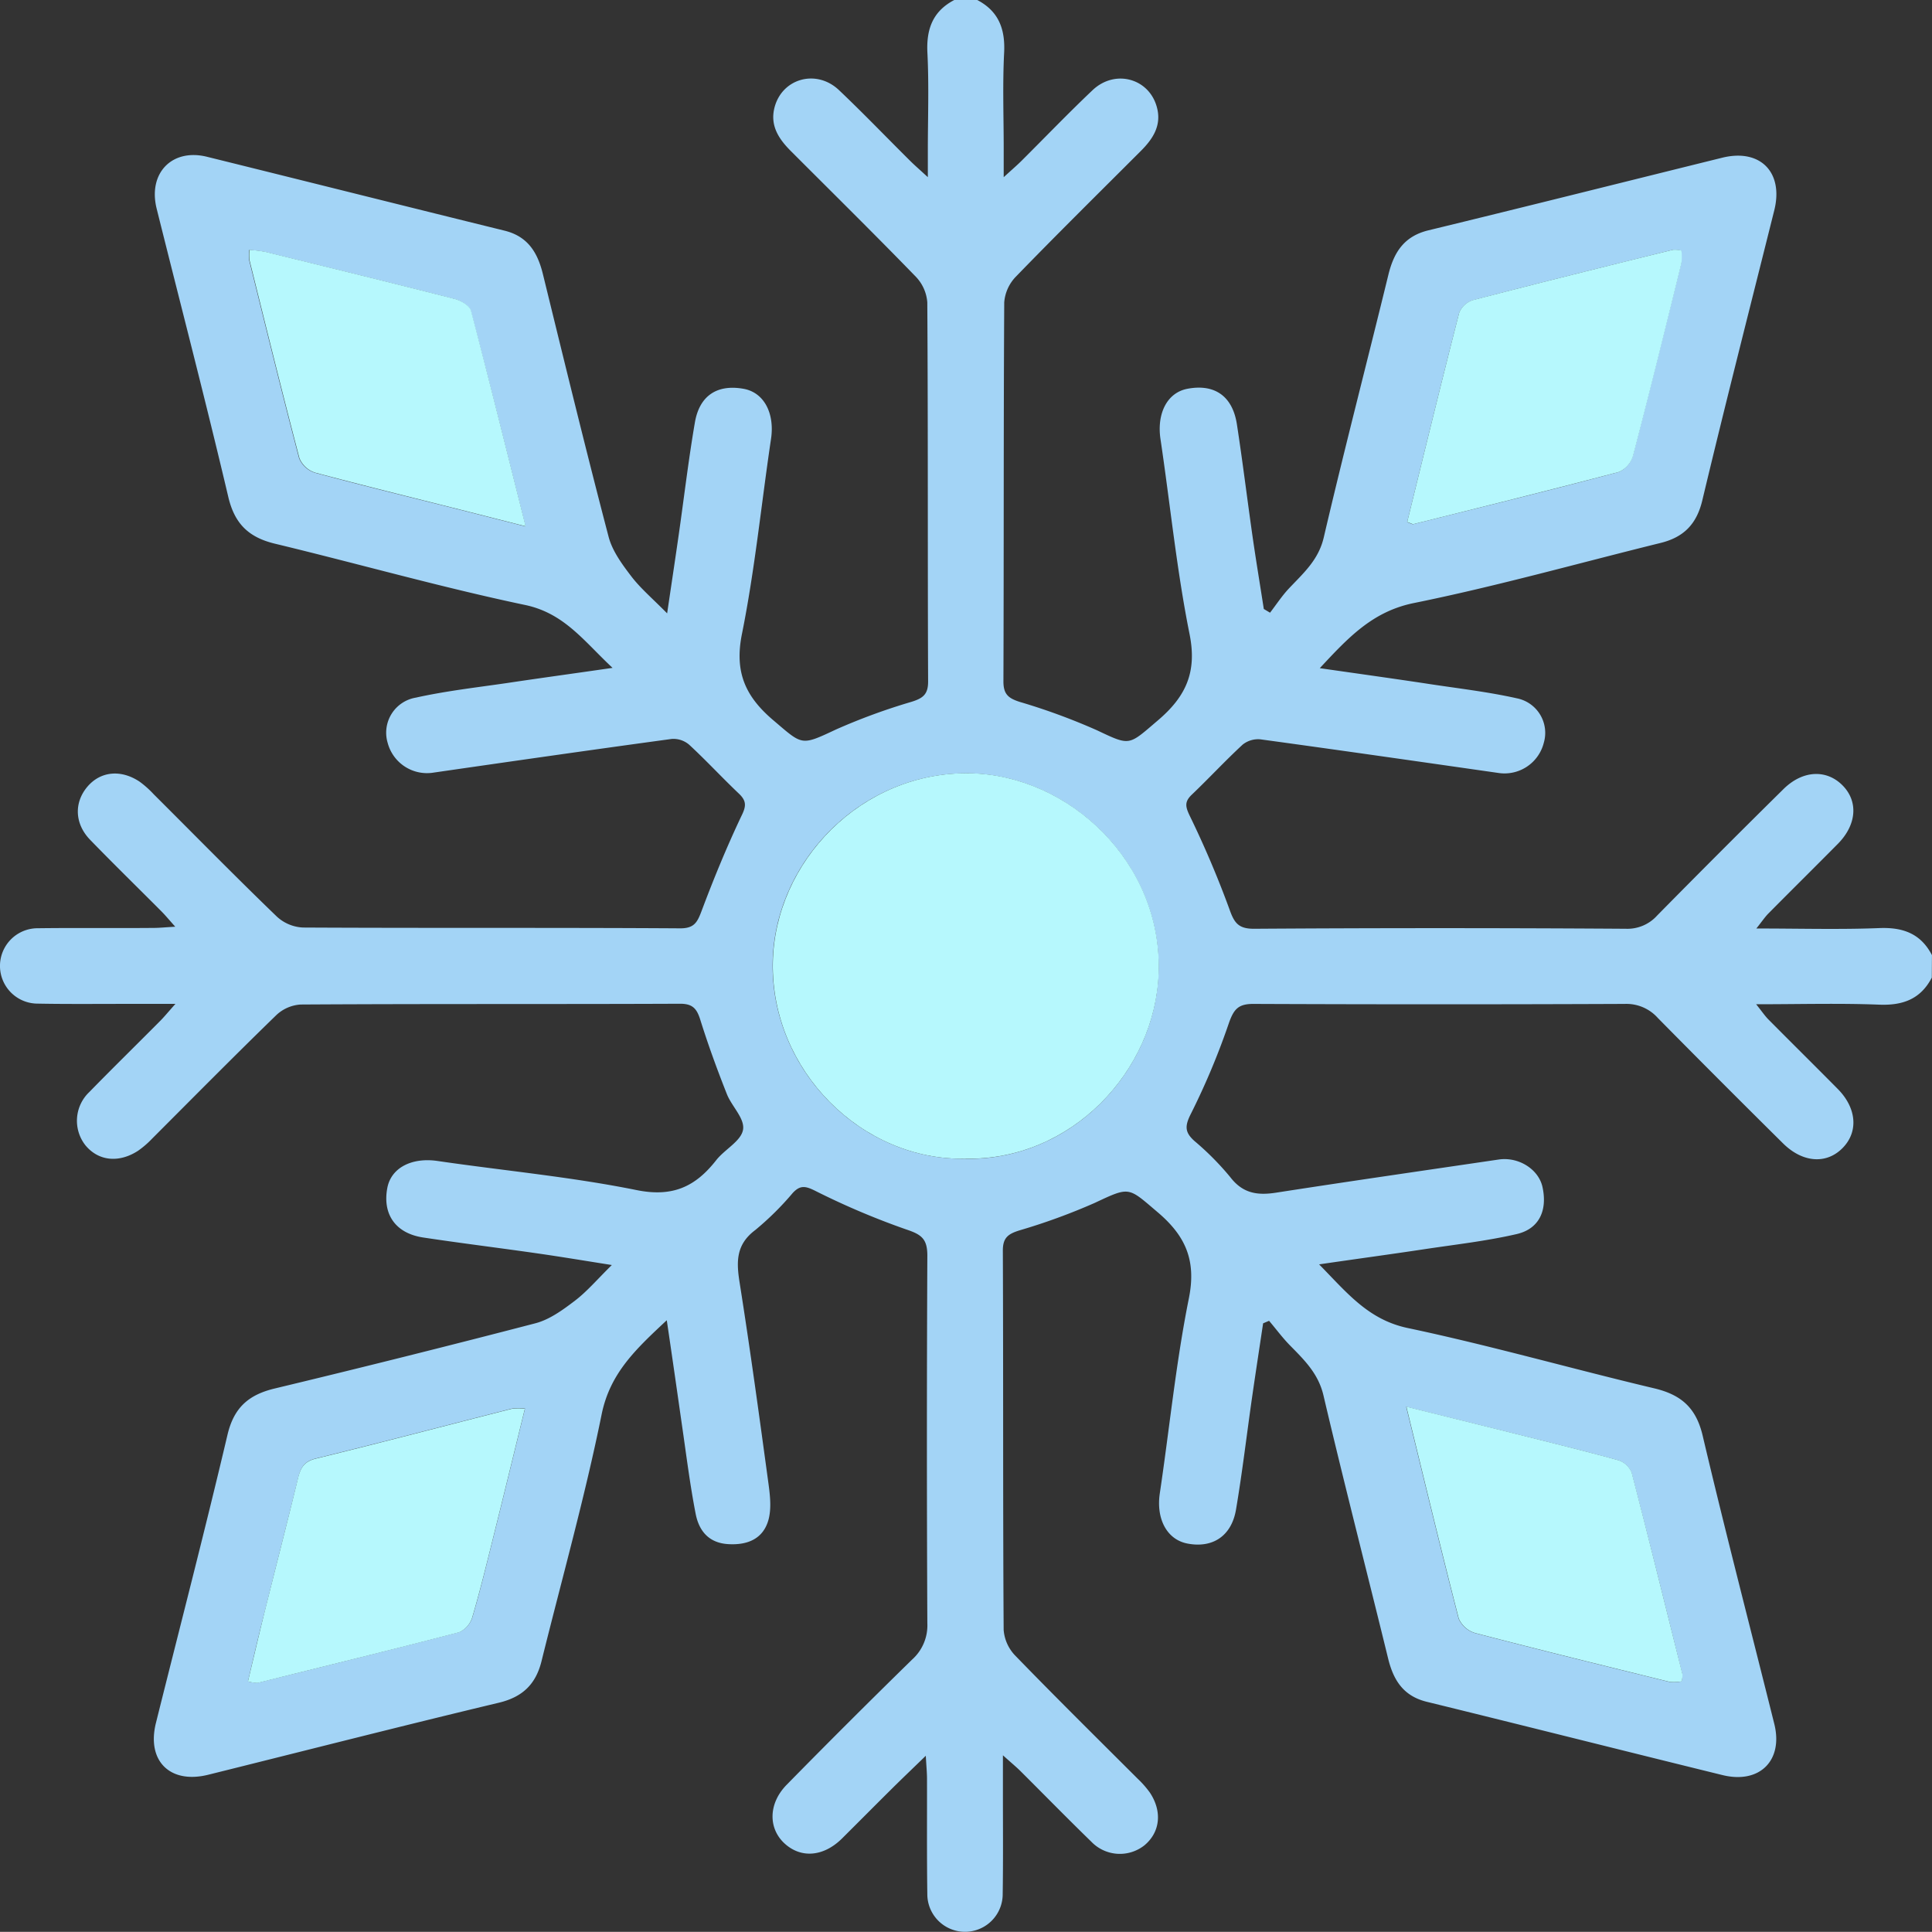 <svg class="c-weather-icon-svg" xmlns="http://www.w3.org/2000/svg" viewBox="0 0 479.094 479.06">
  <rect x="0" y="0" width="479.094" height="479.06" fill="#333333" stroke="none"/>
  <g id="_13n" data-name="13n" transform="translate(-0.759 0.04)">
    <rect id="Rectangle_18" data-name="Rectangle 18" width="479.06" height="479.06" transform="translate(0.759 -0.04)" fill="none"/>
    <path id="Path_63" data-name="Path 63" d="M629.805,392.386c-2.772,5.34-7.2,6.947-13.079,6.707-9.767-.384-19.57-.1-30.477-.1,1.44,1.8,2.148,2.868,3.036,3.768,5.711,5.759,11.483,11.459,17.182,17.218,4.656,4.692,5.172,10.487,1.368,14.507-3.96,4.2-9.935,3.924-14.9-.972q-15.6-15.443-31.077-31.125a10.427,10.427,0,0,0-8.159-3.48q-46.1.192-92.176,0c-3.708,0-4.8,1.332-6,4.68a179.443,179.443,0,0,1-9.5,22.666c-1.536,3.048-1.392,4.56.948,6.659a69.6,69.6,0,0,1,8.879,8.963c3.084,4.02,6.707,4.56,11.339,3.84,18.394-2.856,36.813-5.507,55.2-8.219,4.944-.732,9.9,2.4,10.871,6.8,1.272,5.8-.792,10.391-6.4,11.687-7.535,1.74-15.275,2.6-22.93,3.756-8.4,1.272-16.8,2.4-26.062,3.756,6.863,6.959,12.131,13.715,22.006,15.791,20.506,4.332,40.712,10.115,61.111,14.951,6.659,1.584,10.367,4.8,12,11.735,5.628,23.89,11.819,47.648,17.758,71.466,2.28,9.119-3.672,14.975-12.875,12.695-24.43-6-48.848-12.179-73.3-18.166-5.82-1.428-8.291-5.388-9.6-10.8-5.315-21.73-10.907-43.4-16.019-65.178-1.284-5.471-4.8-8.831-8.4-12.5-1.836-1.884-3.4-4.02-5.088-6l-1.476.624c-.924,6.167-1.872,12.335-2.76,18.5-1.32,9.215-2.4,18.466-3.948,27.6-1.08,6.635-5.807,9.743-12.119,8.5-5.112-1.02-7.727-6.215-6.791-12.443,2.4-16.1,4-32.4,7.2-48.32,1.92-9.5-.852-15.6-7.883-21.514-7.2-6.119-6.707-6.287-15.419-2.2a153,153,0,0,1-18.766,6.851c-2.736.864-4.068,1.8-4.056,5,.132,31.341,0,62.694.2,94.035a10.307,10.307,0,0,0,2.868,6.384c9.983,10.295,20.218,20.4,30.345,30.513a24.242,24.242,0,0,1,3.072,3.5c3.1,4.7,2.508,9.815-1.38,13.043a9.815,9.815,0,0,1-13.2-.936c-5.927-5.759-11.711-11.675-17.566-17.506-1.044-1.032-2.2-1.98-4.32-3.888v9.923c0,8.267.072,16.535-.06,24.8a9.347,9.347,0,0,1-18.682.072c-.144-9.671-.06-19.342-.084-29.013,0-1.488-.156-2.976-.3-5.663-3.264,3.168-5.783,5.568-8.255,8.015-4.212,4.176-8.4,8.4-12.587,12.563-4.56,4.464-10.079,4.9-14.147,1.2s-4.128-9.863.48-14.579q15.407-15.695,31.125-31.065a11.351,11.351,0,0,0,3.768-8.975q-.216-45.6,0-91.192c0-4.152-1.452-5.22-5.184-6.467a189.151,189.151,0,0,1-22.63-9.6c-2.4-1.2-3.72-1.452-5.568.54a72.41,72.41,0,0,1-9.3,9.2c-4.8,3.6-4.692,7.859-3.864,13.055,2.616,16.547,4.884,33.141,7.139,49.748.408,2.988.78,6.263,0,9.083-1.3,4.608-5.064,6.251-9.827,6-4.968-.24-7.4-3.312-8.219-7.523-1.428-7.307-2.328-14.7-3.408-22.066-1.2-8.4-2.4-16.8-3.756-25.942-7.547,7.067-14.075,13.043-16.163,23.4-4.164,20.542-9.863,40.8-14.891,61.122-1.4,5.675-4.644,8.915-10.6,10.331-24,5.735-48,11.879-71.993,17.842-9.515,2.4-15.383-3.4-13.031-12.827,5.939-23.806,12.119-47.576,17.746-71.466,1.6-6.767,5.256-9.923,11.7-11.471q32.4-7.775,64.662-16.175c3.528-.924,6.827-3.336,9.815-5.615s5.579-5.34,9.131-8.831c-6.923-1.092-12.791-2.076-18.682-2.916-9.371-1.344-18.766-2.5-28.125-3.912-6.839-1.044-10.1-5.759-8.867-12.3.972-5.064,6.167-7.607,12.479-6.671,16.427,2.4,33.021,3.924,49.256,7.2,9.023,1.848,14.675-.828,19.822-7.4,2.112-2.688,6.143-4.716,6.647-7.523s-2.8-5.8-4.008-8.879c-2.4-6.059-4.632-12.167-6.575-18.382-.864-2.76-1.872-4.02-5.04-4.008-31.353.132-62.706,0-94.059.192a9.671,9.671,0,0,0-6,2.58c-10.4,10.1-20.578,20.4-30.849,30.681a22.9,22.9,0,0,1-3.528,3.036c-4.8,3.084-9.839,2.484-13.031-1.416a9.827,9.827,0,0,1,1.008-13.2c5.771-5.915,11.687-11.7,17.506-17.566,1.032-1.032,1.968-2.184,3.828-4.272h-12.5c-7.331,0-14.663.072-21.994-.072a9.347,9.347,0,0,1,0-18.682c9.671-.132,19.342,0,29.013-.084,1.476,0,2.964-.156,5.436-.3-1.608-1.8-2.544-2.94-3.6-3.984-5.831-5.855-11.747-11.627-17.506-17.566-3.828-3.948-4.02-9.143-.756-13.079s8.4-4.452,13.067-1.308a24.239,24.239,0,0,1,3.468,3.108c10.163,10.127,20.23,20.4,30.537,30.333a10.247,10.247,0,0,0,6.455,2.7c31.2.168,62.394,0,93.592.2,3.468,0,4.224-1.548,5.268-4.32,2.988-7.955,6.227-15.851,9.863-23.518,1.2-2.4,1.332-3.72-.6-5.555-4.188-3.972-8.111-8.231-12.347-12.143a6,6,0,0,0-4.344-1.428c-19.678,2.676-39.332,5.5-58.987,8.339a10.091,10.091,0,0,1-11.423-7.331,8.819,8.819,0,0,1,6.971-11.255c7.4-1.644,14.975-2.508,22.486-3.6,8.4-1.26,16.8-2.4,26.3-3.78-7.067-6.575-11.927-13.547-21.706-15.6-20.818-4.38-41.324-10.211-62.01-15.191-6.479-1.56-10-4.9-11.579-11.615-5.627-23.89-11.819-47.648-17.758-71.466-2.2-8.819,3.816-15.023,12.5-12.863,24.586,6.083,49.2,12.263,73.745,18.31,5.831,1.428,8.231,5.46,9.539,10.8,5.328,21.73,10.619,43.472,16.283,65.106.924,3.54,3.348,6.827,5.628,9.815s5.34,5.579,8.891,9.191c1.08-7.3,2.016-13.487,2.9-19.678,1.32-9.215,2.4-18.466,3.972-27.6,1.128-6.755,5.579-9.6,12.143-8.4,5.088.948,7.691,6.155,6.743,12.443-2.4,16.1-4,32.4-7.2,48.308-1.92,9.515.852,15.6,7.883,21.526,7.2,6.119,6.7,6.287,15.419,2.2a152.291,152.291,0,0,1,18.8-6.887c2.736-.864,4.068-1.8,4.056-5-.132-31.341,0-62.682-.2-94.036a10.3,10.3,0,0,0-2.856-6.371c-10.211-10.523-20.662-20.818-31.029-31.2-2.856-2.868-5.04-6.083-4.092-10.379,1.668-7.5,10.367-10.091,16.079-4.68,6,5.687,11.723,11.663,17.59,17.482,1.068,1.068,2.22,2.064,4.44,4.1v-6.551c0-8.111.3-16.235-.108-24.322-.288-5.9,1.368-10.307,6.707-13.079h5.615c5.328,2.772,7,7.2,6.707,13.067-.408,7.931-.108,15.9-.108,23.854V193.9c2.22-2.028,3.372-3.012,4.44-4.08,5.855-5.831,11.579-11.795,17.578-17.482,5.711-5.424,14.4-2.844,16.079,4.656.972,4.284-1.2,7.511-4.068,10.379-10.367,10.367-20.806,20.662-31.017,31.2a10.3,10.3,0,0,0-2.88,6.371c-.18,31.341-.084,62.682-.2,94.023,0,3.168,1.26,4.152,4.02,5.04a155.982,155.982,0,0,1,19.2,7.055c8.3,3.924,7.751,3.792,15.011-2.4,7-5.927,9.839-12,7.919-21.49-3.2-15.947-4.8-32.205-7.2-48.308-.948-6.311,1.608-11.519,6.659-12.491,6.719-1.284,11.207,1.776,12.287,8.8,1.44,9.347,2.58,18.742,3.924,28.113.852,5.9,1.836,11.795,2.748,17.686l1.548.924c1.512-1.968,2.88-4.056,4.548-5.867,3.6-3.84,7.439-7.1,8.771-12.791,5.088-21.778,10.727-43.436,16.031-65.166,1.368-5.567,3.9-9.539,9.935-11,24.31-5.9,48.56-12,72.833-18,9.419-2.34,15.275,3.6,12.923,13.031-6,24-12.107,47.888-17.842,71.91-1.428,6-4.68,9.179-10.343,10.583-20.4,5.028-40.592,10.727-61.123,14.891-10.343,2.088-16.342,8.6-23.4,16.163,9.167,1.32,17.566,2.484,25.942,3.744,7.655,1.2,15.395,2.04,22.93,3.732a8.735,8.735,0,0,1,6.683,11.015,10.043,10.043,0,0,1-11.315,7.487c-19.642-2.808-39.3-5.639-58.963-8.327a6.143,6.143,0,0,0-4.392,1.3c-4.356,4.02-8.4,8.4-12.671,12.467-1.812,1.752-1.512,2.988-.456,5.2a245.974,245.974,0,0,1,9.8,23.05c1.2,3.4,2.16,4.98,6.179,4.956q46.076-.306,92.164,0a9.911,9.911,0,0,0,7.763-3.288q15.6-15.839,31.413-31.437c4.8-4.668,10.667-4.8,14.591-.8s3.456,9.767-1.2,14.471c-5.711,5.771-11.483,11.471-17.182,17.23-.888.888-1.6,1.968-3.024,3.756,10.907,0,20.7.288,30.465-.1,5.9-.24,10.307,1.368,13.079,6.707ZM390.187,437.31c26.11.48,47.072-21.6,47.864-46.16.876-27.286-22.162-48.908-46.676-49.412-27.058-.552-48.62,22.006-49.016,47.012-.384,26.626,22.114,49.124,47.876,48.536ZM499.665,279.428c.984.336,1.308.576,1.56.516,16.978-4.248,33.981-8.4,50.911-12.923a6.287,6.287,0,0,0,3.516-3.984c4.14-15.887,8.063-31.833,12-47.78a13.748,13.748,0,0,0,0-3.156,7.02,7.02,0,0,0-2.1-.18c-16.463,4.08-33.009,8.159-49.508,12.479a5.472,5.472,0,0,0-3.432,3.108c-4.416,17.182-8.615,34.461-12.9,51.9Zm-.2,219.376c4.476,18.31,8.591,35.457,12.995,52.531a6.444,6.444,0,0,0,4.08,3.6c16.043,4.188,32.145,8.147,48.236,12.107a10.8,10.8,0,0,0,2.964-.12,6.242,6.242,0,0,0,.2-1.776c-4.152-16.678-8.267-33.381-12.6-50.023a5.376,5.376,0,0,0-3.3-3.048c-8.4-2.316-16.8-4.368-25.2-6.479ZM281.08,280.5c-4.7-18.694-9-36.117-13.583-53.467-.324-1.272-2.508-2.532-4.044-2.928-15.6-4-31.257-7.823-46.9-11.663a33.145,33.145,0,0,0-4.008-.5,13.7,13.7,0,0,0,0,2.52c4.068,16.391,8.1,32.793,12.383,49.124a6.3,6.3,0,0,0,3.9,3.6c12,3.228,24,6.155,36,9.179ZM212.243,566.91a10.119,10.119,0,0,0,2.4.348c16.69-4.14,33.393-8.231,50.035-12.575a6,6,0,0,0,3.228-3.7c1.932-6.539,3.54-13.2,5.184-19.774,2.616-10.475,5.16-20.95,7.859-31.953a14.93,14.93,0,0,0-3.192,0c-16.223,4.128-32.4,8.4-48.656,12.371-3.024.744-3.828,2.4-4.452,5-2.628,10.8-5.424,21.6-8.111,32.469C215.026,554.935,213.683,560.755,212.243,566.91Z" transform="translate(-150 -150)" fill="#a3d4f6"/>
    <path id="Path_64" data-name="Path 64" d="M358.309,405.343c-25.762.588-48.26-21.91-47.828-48.56.4-25.006,21.958-47.564,49.016-47.012,24.514.5,47.552,22.126,46.676,49.412C405.38,383.709,384.418,405.823,358.309,405.343Z" transform="translate(-118.074 -118.057)" fill="#b6f8fd"/>
    <path id="Path_65" data-name="Path 65" d="M441.58,269.088c4.284-17.434,8.483-34.713,12.9-51.931a5.472,5.472,0,0,1,3.432-3.108c16.5-4.284,33.045-8.4,49.579-12.467a7.02,7.02,0,0,1,2.1.18,13.748,13.748,0,0,1,0,3.156c-3.924,15.947-7.847,31.893-12,47.78a6.287,6.287,0,0,1-3.516,3.984c-16.93,4.476-33.933,8.675-50.911,12.923C442.888,269.664,442.564,269.424,441.58,269.088Z" transform="translate(-91.867 -139.684)" fill="#b6f8fd"/>
    <path id="Path_66" data-name="Path 66" d="M441.41,440.67l27.37,6.8c8.4,2.112,16.8,4.164,25.2,6.479a5.376,5.376,0,0,1,3.3,3.048c4.332,16.642,8.4,33.345,12.6,50.023a6.24,6.24,0,0,1-.2,1.776,10.8,10.8,0,0,1-2.964.12c-16.091-3.96-32.193-7.919-48.236-12.107a6.443,6.443,0,0,1-4.08-3.6C450,476.127,445.886,458.98,441.41,440.67Z" transform="translate(-91.901 -91.889)" fill="#b6f8fd"/>
    <path id="Path_67" data-name="Path 67" d="M270.819,270.15l-16.211-4.128c-12-3.024-24.07-6-36-9.179a6.3,6.3,0,0,1-3.9-3.6c-4.284-16.331-8.315-32.733-12.383-49.124a13.7,13.7,0,0,1,0-2.52,33.141,33.141,0,0,1,4.008.5c15.6,3.84,31.293,7.667,46.9,11.663,1.536.4,3.72,1.656,4.044,2.928C261.82,234.033,266.116,251.456,270.819,270.15Z" transform="translate(-139.703 -139.678)" fill="#b6f8fd"/>
    <path id="Path_68" data-name="Path 68" d="M202,508.728c1.476-6.155,2.82-12,4.26-17.77,2.688-10.8,5.484-21.6,8.111-32.469.624-2.58,1.428-4.26,4.452-5,16.259-3.972,32.4-8.243,48.656-12.371a14.926,14.926,0,0,1,3.192,0c-2.7,11-5.244,21.478-7.859,31.953-1.644,6.611-3.252,13.2-5.184,19.774a6,6,0,0,1-3.228,3.7c-16.642,4.344-33.345,8.4-50.035,12.575A10.109,10.109,0,0,1,202,508.728Z" transform="translate(-139.757 -91.818)" fill="#b6f8fd"/>
  </g>
</svg>
